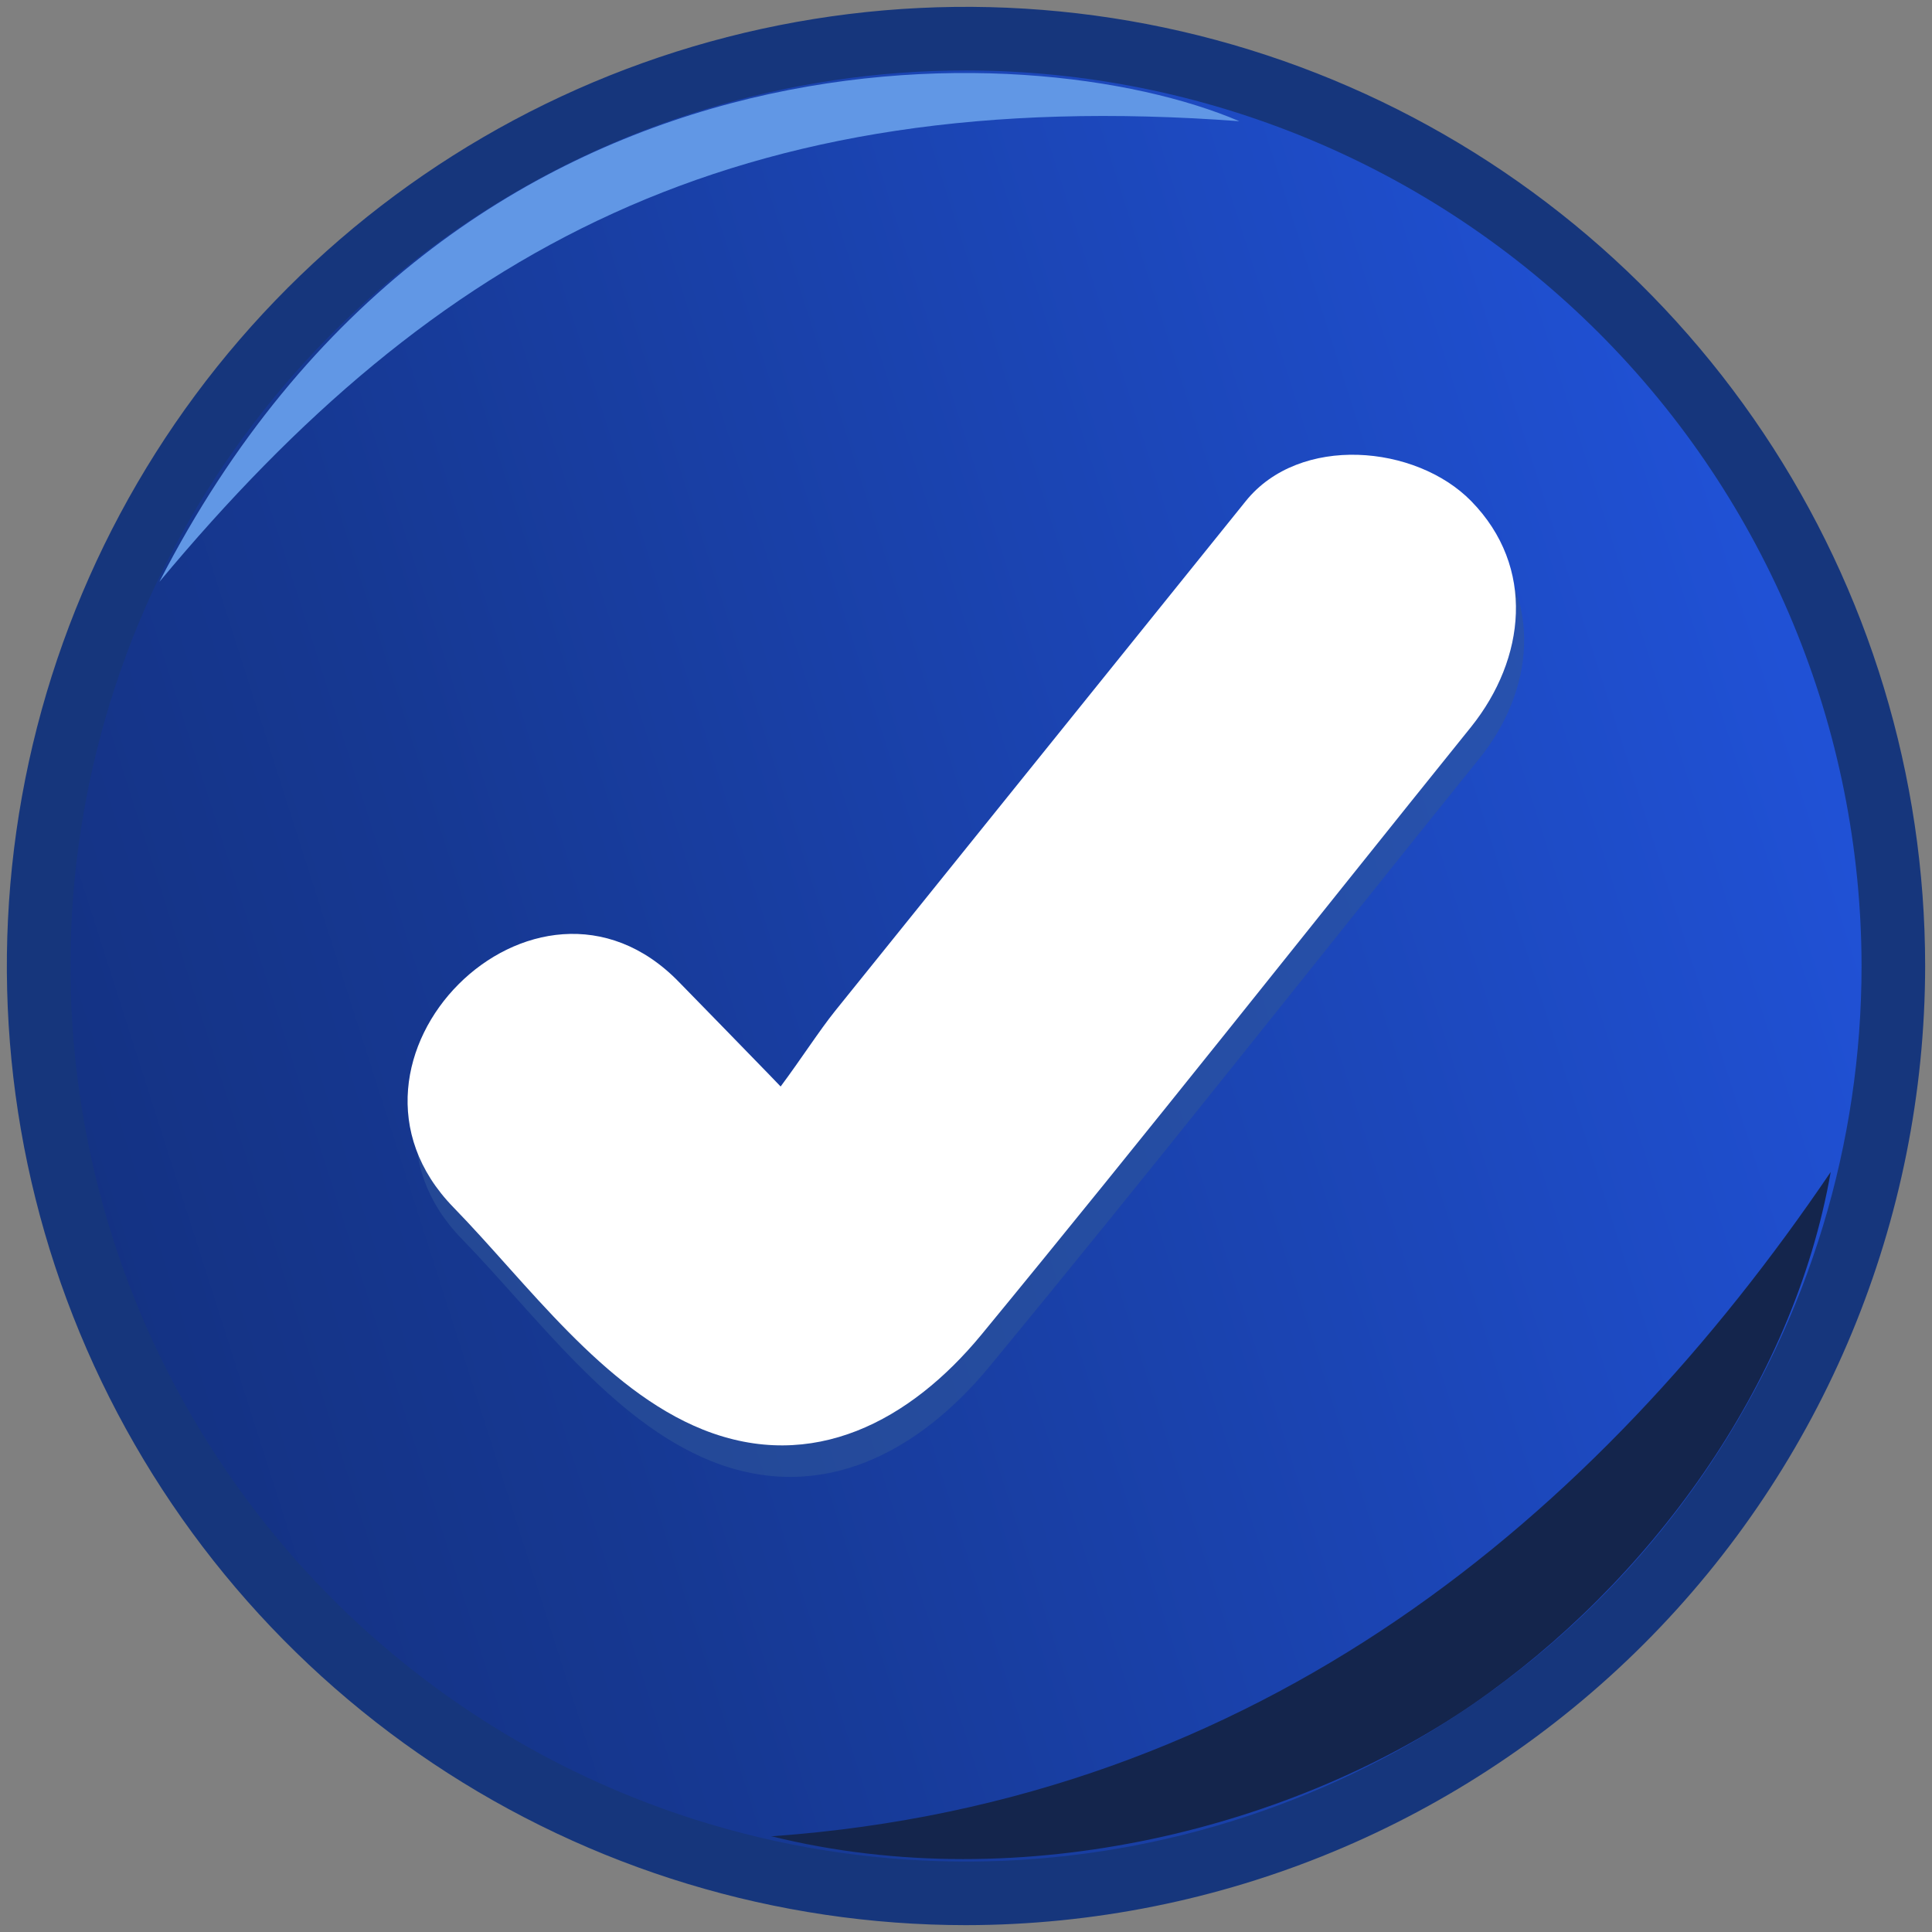 <svg width="141" height="141" viewBox="0 0 141 141" fill="none" xmlns="http://www.w3.org/2000/svg">
<rect x="0" y="0" width="141" height="141" fill="#808080" stroke="none"/>
<g clip-path="url(#clip0_260_1248)">
<path d="M70.499 138.163C107.877 138.163 138.178 107.862 138.178 70.484C138.178 33.106 107.877 2.805 70.499 2.805C33.121 2.805 2.82 33.106 2.82 70.484C2.82 107.862 33.121 138.163 70.499 138.163Z" fill="url(#paint0_linear_260_1248)"/>
<path d="M70.5 140.5C56.655 140.5 43.122 136.395 31.61 128.703C20.099 121.011 11.127 110.079 5.828 97.288C0.53 84.497 -0.856 70.422 1.845 56.844C4.546 43.265 11.213 30.792 21.003 21.003C30.792 11.213 43.265 4.546 56.844 1.845C70.422 -0.856 84.497 0.53 97.288 5.828C110.079 11.127 121.011 20.099 128.703 31.61C136.395 43.122 140.5 56.655 140.5 70.5C140.48 89.059 133.099 106.853 119.976 119.976C106.853 133.099 89.059 140.48 70.5 140.5ZM70.5 5.141C57.573 5.141 44.937 8.974 34.188 16.156C23.44 23.338 15.063 33.545 10.116 45.488C5.169 57.431 3.875 70.573 6.397 83.251C8.919 95.929 15.144 107.575 24.284 116.716C33.425 125.856 45.071 132.081 57.749 134.603C70.427 137.125 83.569 135.831 95.512 130.884C107.455 125.937 117.662 117.56 124.844 106.812C132.026 96.063 135.859 83.427 135.859 70.5C135.839 53.172 128.947 36.559 116.694 24.306C104.441 12.053 87.828 5.161 70.5 5.141Z" fill="#16367C"/>
<g opacity="0.56">
<path d="M107.959 38.891C103.924 34.769 95.438 34.007 91.507 38.891L71.227 64.072L61.563 76.072C60.42 77.492 59.052 79.622 57.58 81.596L56.714 80.696L50.15 73.959C39.69 63.204 23.25 79.674 33.698 90.411C39.098 95.953 44.608 103.711 51.917 106.638C59.935 109.838 67.053 105.98 72.217 99.728C84.305 85.077 96.064 70.128 107.979 55.342C111.944 50.408 112.687 43.72 107.959 38.891Z" fill="#2E5599"/>
</g>
<path d="M107.37 36.571C103.335 32.449 94.849 31.687 90.918 36.571L70.618 61.771L60.954 73.771C59.811 75.191 58.443 77.321 56.971 79.295C56.677 79.001 56.4 78.689 56.105 78.395C53.923 76.144 51.724 73.895 49.541 71.658C39.081 60.903 22.641 77.373 33.089 88.11C38.489 93.652 43.999 101.41 51.308 104.337C59.326 107.537 66.444 103.679 71.608 97.427C83.679 82.759 95.455 67.827 107.37 53.041C111.336 48.087 112.098 41.403 107.37 36.571Z" fill="white"/>
<path d="M90.45 8.846C75.144 2.3 33.044 0.707 11.635 42.461C31.759 18.302 53.58 6.093 90.45 8.846Z" fill="#6197E5"/>
<path d="M56.438 134.005C91.992 131.442 116.601 110.625 133.608 85.531C130.872 101.169 120.308 115.543 107.492 124.376C94.676 133.209 74.792 138.594 56.265 134.005" fill="#14254C"/>
</g>
<defs>
<linearGradient id="paint0_linear_260_1248" x1="131.275" y1="51.127" x2="6.069" y2="91.058" gradientUnits="userSpaceOnUse">
<stop stop-color="#2051D5"/>
<stop offset="0.287" stop-color="#1C47BA"/>
<stop offset="0.756" stop-color="#163892"/>
<stop offset="1" stop-color="#143283"/>
</linearGradient>
<clipPath id="clip0_260_1248">
<rect width="140" height="140" fill="white" transform="translate(0.5 0.5)"/>
</clipPath>
</defs>
</svg>

